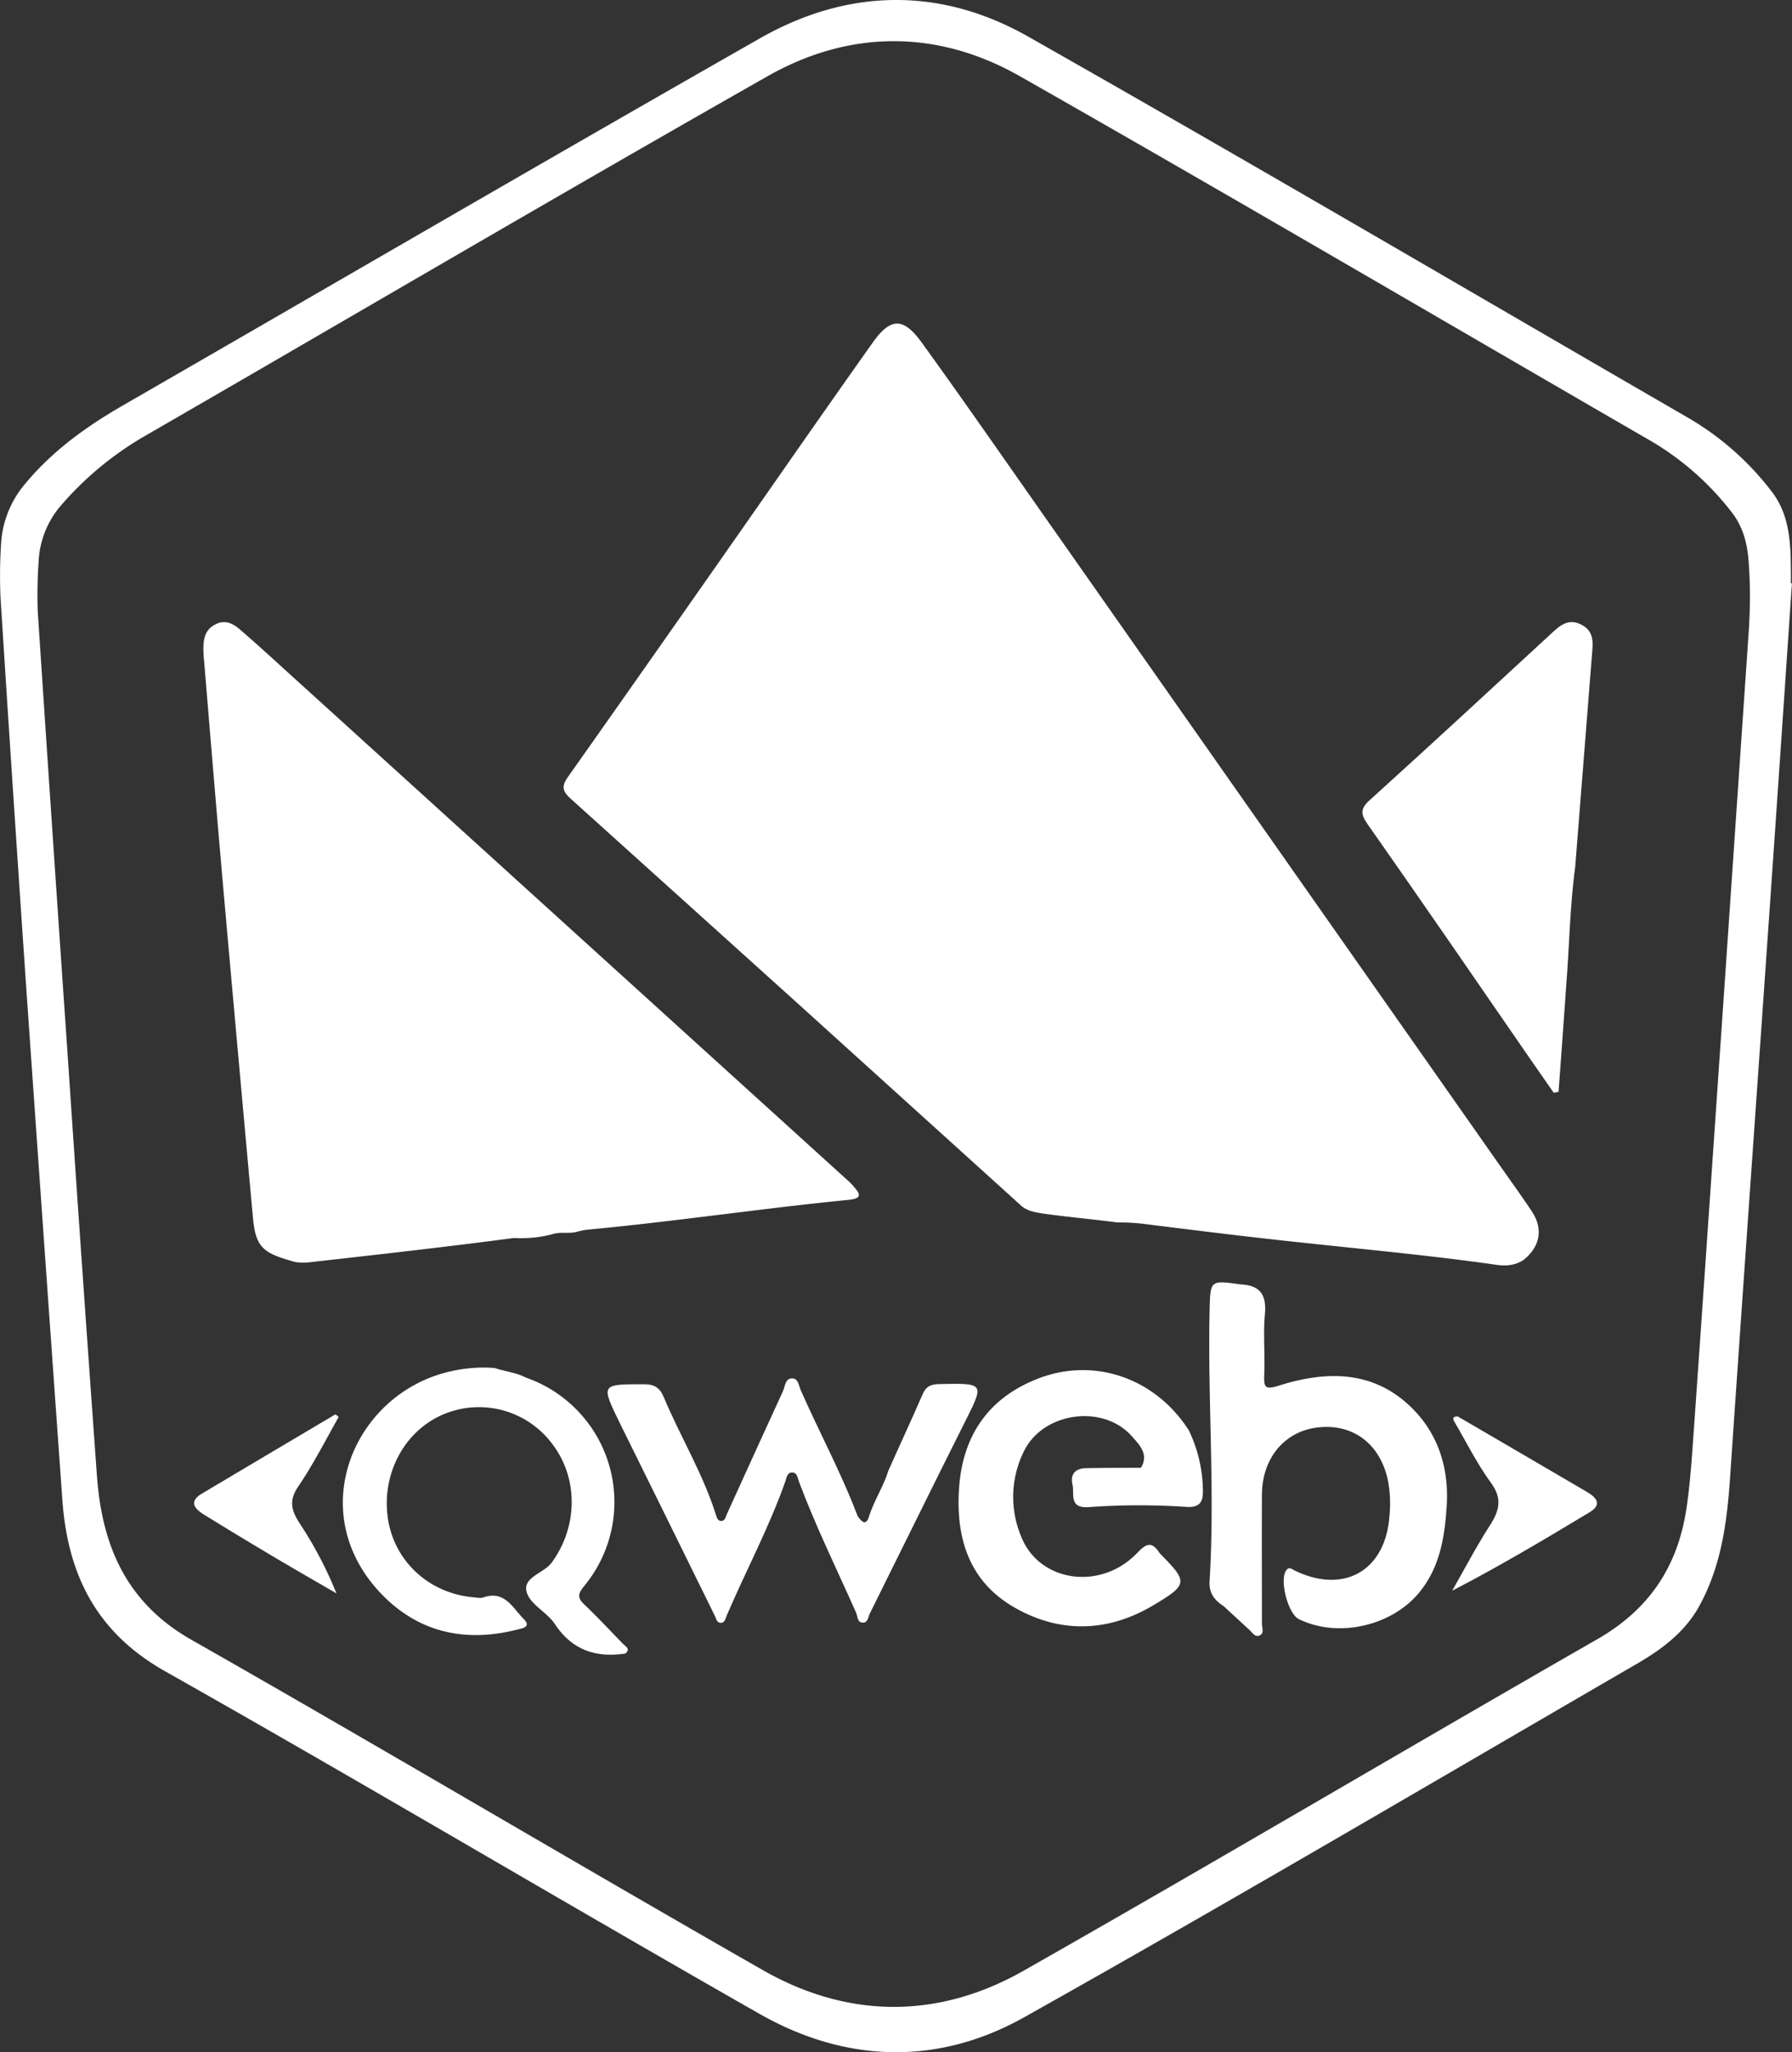 <svg xmlns="http://www.w3.org/2000/svg" viewBox="0 0 688.26 788"><rect x="0" y="0" width="688.26" height="788" fill="#333333" stroke="none"/><defs><style>.cls-1{fill:#fff;}</style></defs><title>logo</title><g id="Layer_2" data-name="Layer 2"><g id="Layer_1-2" data-name="Layer 1"><path class="cls-1" d="M687.84,224v-3.29c-.08-11.31-.08-22.71-7.6-32.25a109.66,109.66,0,0,0-31.57-27.86C564.16,111.7,479.9,62.23,395,14.11,361.29-5.05,325.75-4.55,291.9,14.7c-81.8,46.6-163.19,94-244.74,141-14,8.1-27,17.39-37.48,30.05A38.81,38.81,0,0,0,.39,209.29a184.8,184.8,0,0,0-.17,20.51q4.81,75.73,10,151.54Q17,478.47,23.94,575.77c2,28.53,12.83,50.91,39.42,65.93,76.4,43.14,151.87,88,228.11,131.44,33.26,19,68.63,20.09,101.9,1.44,78.68-44.15,156.35-89.91,234.35-135.16,10-5.74,19.33-12.41,25.07-23,8.27-15.2,10.47-31.66,11.65-48.54,5.15-75.64,10.55-151.2,15.79-226.84q4.05-58.5,8-117.09Zm-16,15.53c-7.18,105-14.1,206.66-21.19,308.31-.76,10.3-1.35,20.68-2.87,31-3.29,22.54-14.27,39.09-34.28,50.57C539.93,671.59,466.9,714.81,393.2,756.68c-32.67,18.57-67.2,18.57-100-.08-73.53-42-146.22-85.18-219.75-127-25.07-14.27-34.28-36.22-36.22-62.89q-5.7-79-11-158-6-87-11.73-173.91a183.07,183.07,0,0,1,.34-19.25,35.36,35.36,0,0,1,8.78-21.7,125.3,125.3,0,0,1,33.18-27.1c79.36-45.84,158.37-92.27,238.07-137.52,31.57-17.9,65.34-17.9,96.92.08,81.21,46.18,161.75,93.45,242.63,140.22a108.89,108.89,0,0,1,30.56,27c4.56,5.74,6.25,12.58,6.67,19.75A177.52,177.52,0,0,1,671.8,239.52Z"/><path class="cls-1" d="M391.77,462.56q-42.55-38.5-85-76.91-43.81-39.51-87.63-79c-3-2.79-3.63-4.56-1.1-8.19q43.05-61,85.69-122.16Q319.29,154,335,131.8c6.84-9.71,11.73-10.22,18.83-.51,17.22,23.81,33.94,48,50.82,72Q491.47,327,578.26,450.66c3.46,4.9,6.92,9.71,10.21,14.69,4.31,6.67,3,13.42-3.38,18.49-3.29,2.11-6.84,2.36-10.72,1.77-24.31-3.46-48.8-5.74-73.19-8.36-20.77-2.19-41.45-4.73-62.13-7.34a77.43,77.43,0,0,0-9.88-.51c-9.62-1.27-19.25-2.11-28.87-3.46C397.26,465.43,394.13,464.92,391.77,462.56Z"/><path class="cls-1" d="M111.66,484.09c-11-3.12-13.51-5.66-14.52-16.63q-5.57-61-11-122.07c-2.7-30.56-5.23-61.21-7.77-91.77a42.78,42.78,0,0,1-.25-4.64c0-4,.84-7.51,4.9-9.37,3.88-1.86,7,.17,9.62,2.53,7.85,6.75,15.45,13.85,23.13,20.77q105.23,95.48,210.55,191a19.35,19.35,0,0,1,1.77,1.94c3.29,3.63,1.69,4.47-2.45,4.9-33.35,3.29-66.44,8.27-99.87,11.4a29.12,29.12,0,0,0-4.56.93c-3,.68-6.16-.17-9.12.84a47.78,47.78,0,0,1-14.69,1.44c-25.58,3.38-51.16,6.25-76.74,9.12C117.82,484.85,114.7,485.18,111.66,484.09Z"/><path class="cls-1" d="M601.47,379.49c-.93,13.25-1.86,26.51-2.87,39.76-.59.08-1.18.25-1.86.34-3.12-4.47-6.16-8.86-9.29-13.34-20.68-30-41.28-60-62.22-89.82-2.7-3.88-2.79-5.91.84-9.2,23.22-21,46.26-42.3,69.31-63.57,3.46-3.21,6.84-6.58,12.16-3.71,5,2.7,4.22,7.18,3.88,11.65-2.11,27.1-4.31,54.11-6.42,81.21C602.91,348.25,602.74,363.87,601.47,379.49Z"/><path class="cls-1" d="M476.61,493.2c7.51.34,9.88,4.14,9.2,11.48-.68,7.68.08,15.45-.25,23.22-.17,4.81.25,5.83,5.66,4.14,18.4-5.83,36.55-5.91,51.24,8.78,10.13,10.13,14.1,23.3,13.17,37.57-.76,11.48-2.45,22.79-10,32.42-10.47,13.42-31.49,18.4-46.77,10.89-4.14-2-7.51-14.86-4.9-18.66,1.1-1.6,2.11-.59,3.29,0,18.91,9.2,34.87.08,36.39-20.85a47.56,47.56,0,0,0-.59-13.85c-3-13.93-13.34-21.7-26.68-20.26-12.83,1.35-21.61,11.65-21.7,25.83-.08,16.55,0,33.09,0,49.64,0,1.44.93,3.38-.68,4.31-2,1.1-3-1.1-4.31-2.19-3.29-3-6.5-6-9.71-8.95-3.55-2.28-5.74-5.07-5.4-9.71,2.11-34.53-.76-69.14,0-103.67C464.88,491.52,464.62,491.52,476.61,493.2Z"/><path class="cls-1" d="M341.2,564.71c4.39-9.88,8.95-19.67,13.25-29.55,1.27-2.87,3.12-3.63,6.25-3.71,17.64-.34,17.48-.51,9.62,15.11-12.16,24.23-24.14,48.63-36.22,72.94-.68,1.35-.68,3.46-2.53,3.55-2.45.08-2.11-2.45-2.79-3.88-7.43-16.72-15.53-33.18-21.95-50.32-.51-1.35-.59-3.38-2.53-3.46s-2.19,1.94-2.62,3.29c-6.25,17.73-15.11,34.28-22.54,51.58-.51,1.18-.68,2.87-2.28,2.87s-1.77-1.6-2.36-2.79q-18.11-36.85-36.3-73.62c-7.51-15.36-7.51-15.2,9.2-15.2,4,0,6,1.35,7.51,4.9,6.42,15.28,15.11,29.46,20.09,45.33.34,1.1.76,2.28,2,2.28,1.6-.08,1.69-1.69,2.28-2.87,7.09-15.7,14.27-31.32,21.44-47,.84-1.86.84-5,3.63-4.9,2.28.08,2.45,2.87,3.21,4.56,7.09,16.12,15.53,31.66,21.78,48.2,1.35,2.11,3.29,4.14,4.39.34C335.71,576.11,339.34,570.79,341.2,564.71Z"/><path class="cls-1" d="M438.2,563.61c3.12-5.15-.51-8.78-3.29-11.9-11-12.75-34.19-9.62-41.62,5.49a39.32,39.32,0,0,0-1.1,32.76c6.92,17.64,30.65,21,44.66,6.25,3.55-3.71,5.57-4.31,8.44,0,.08.17.34.34.42.51,10.47,10.64,10.72,11.65-2.62,19.59-17.48,10.47-36,11-53.61.84S367,590,368.38,571c1.44-19.42,10.89-33.77,29.38-41.28,21.78-8.95,45.76-.93,58.84,19.5a54.46,54.46,0,0,1,5.4,23.64c0,4.31-1.69,6.08-6.5,5.74a271.48,271.48,0,0,0-37.06.08c-8,.68-5.74-4.9-6.5-8.53-1-4.39,1.27-6.5,5.83-6.42C424.52,563.61,431.36,563.61,438.2,563.61Z"/><path class="cls-1" d="M202.07,529a50.58,50.58,0,0,1,22.2,80.12c-2.36,2.87-2.53,4.47.17,7,5.07,4.81,9.88,10,14.77,15,1,1.1,3.12,1.94,1,3.8-11.31,1.69-20.43-1.27-27.1-11.31-3-4.56-9.46-7.51-10.81-12.24-1.69-5.74,6.5-7.18,9.62-11.4,10-13.68,10.38-32.33.08-45.67a35.11,35.11,0,0,0-42.21-11c-14.86,6.58-23.38,23.13-20.77,40,2.53,16.29,15.79,28.45,32.59,30,1.35.08,2.79.51,4,.08,8.19-2.87,11.31,4.05,15.53,8.27,3,3-.34,3.55-2.36,4.05-20.51,5.23-38.83,1-53.27-14.69-27.52-30-10.81-72,22.37-83A56.46,56.46,0,0,1,190,525.28C194,526.64,198.27,527,202.07,529Z"/><path class="cls-1" d="M130.06,544.11c-5.07,8.95-9.71,18.15-15.53,26.68-3.88,5.74-2.45,9.62.93,14.69a152.62,152.62,0,0,1,13.76,26.34c-8.44-4.9-17-9.79-25.33-14.77-8.53-5.07-17.05-10.22-25.5-15.45-3.8-2.36-6-5.07-.68-8.19q25.58-15.2,51.08-30.31A4.78,4.78,0,0,1,130.06,544.11Z"/><path class="cls-1" d="M559.85,543.86c16.55,9.62,33.09,19.33,49.64,29,3.46,2,6.08,4.73,1.1,7.77C593.37,591,576,601.35,557.74,610.8c4.73-8.27,9.12-16.72,14.27-24.74,3.71-5.66,5.23-10.38.68-16.63-5.32-7.26-9.37-15.45-13.93-23.22C558.08,545.12,557.49,543.86,559.85,543.86Z"/></g></g></svg>